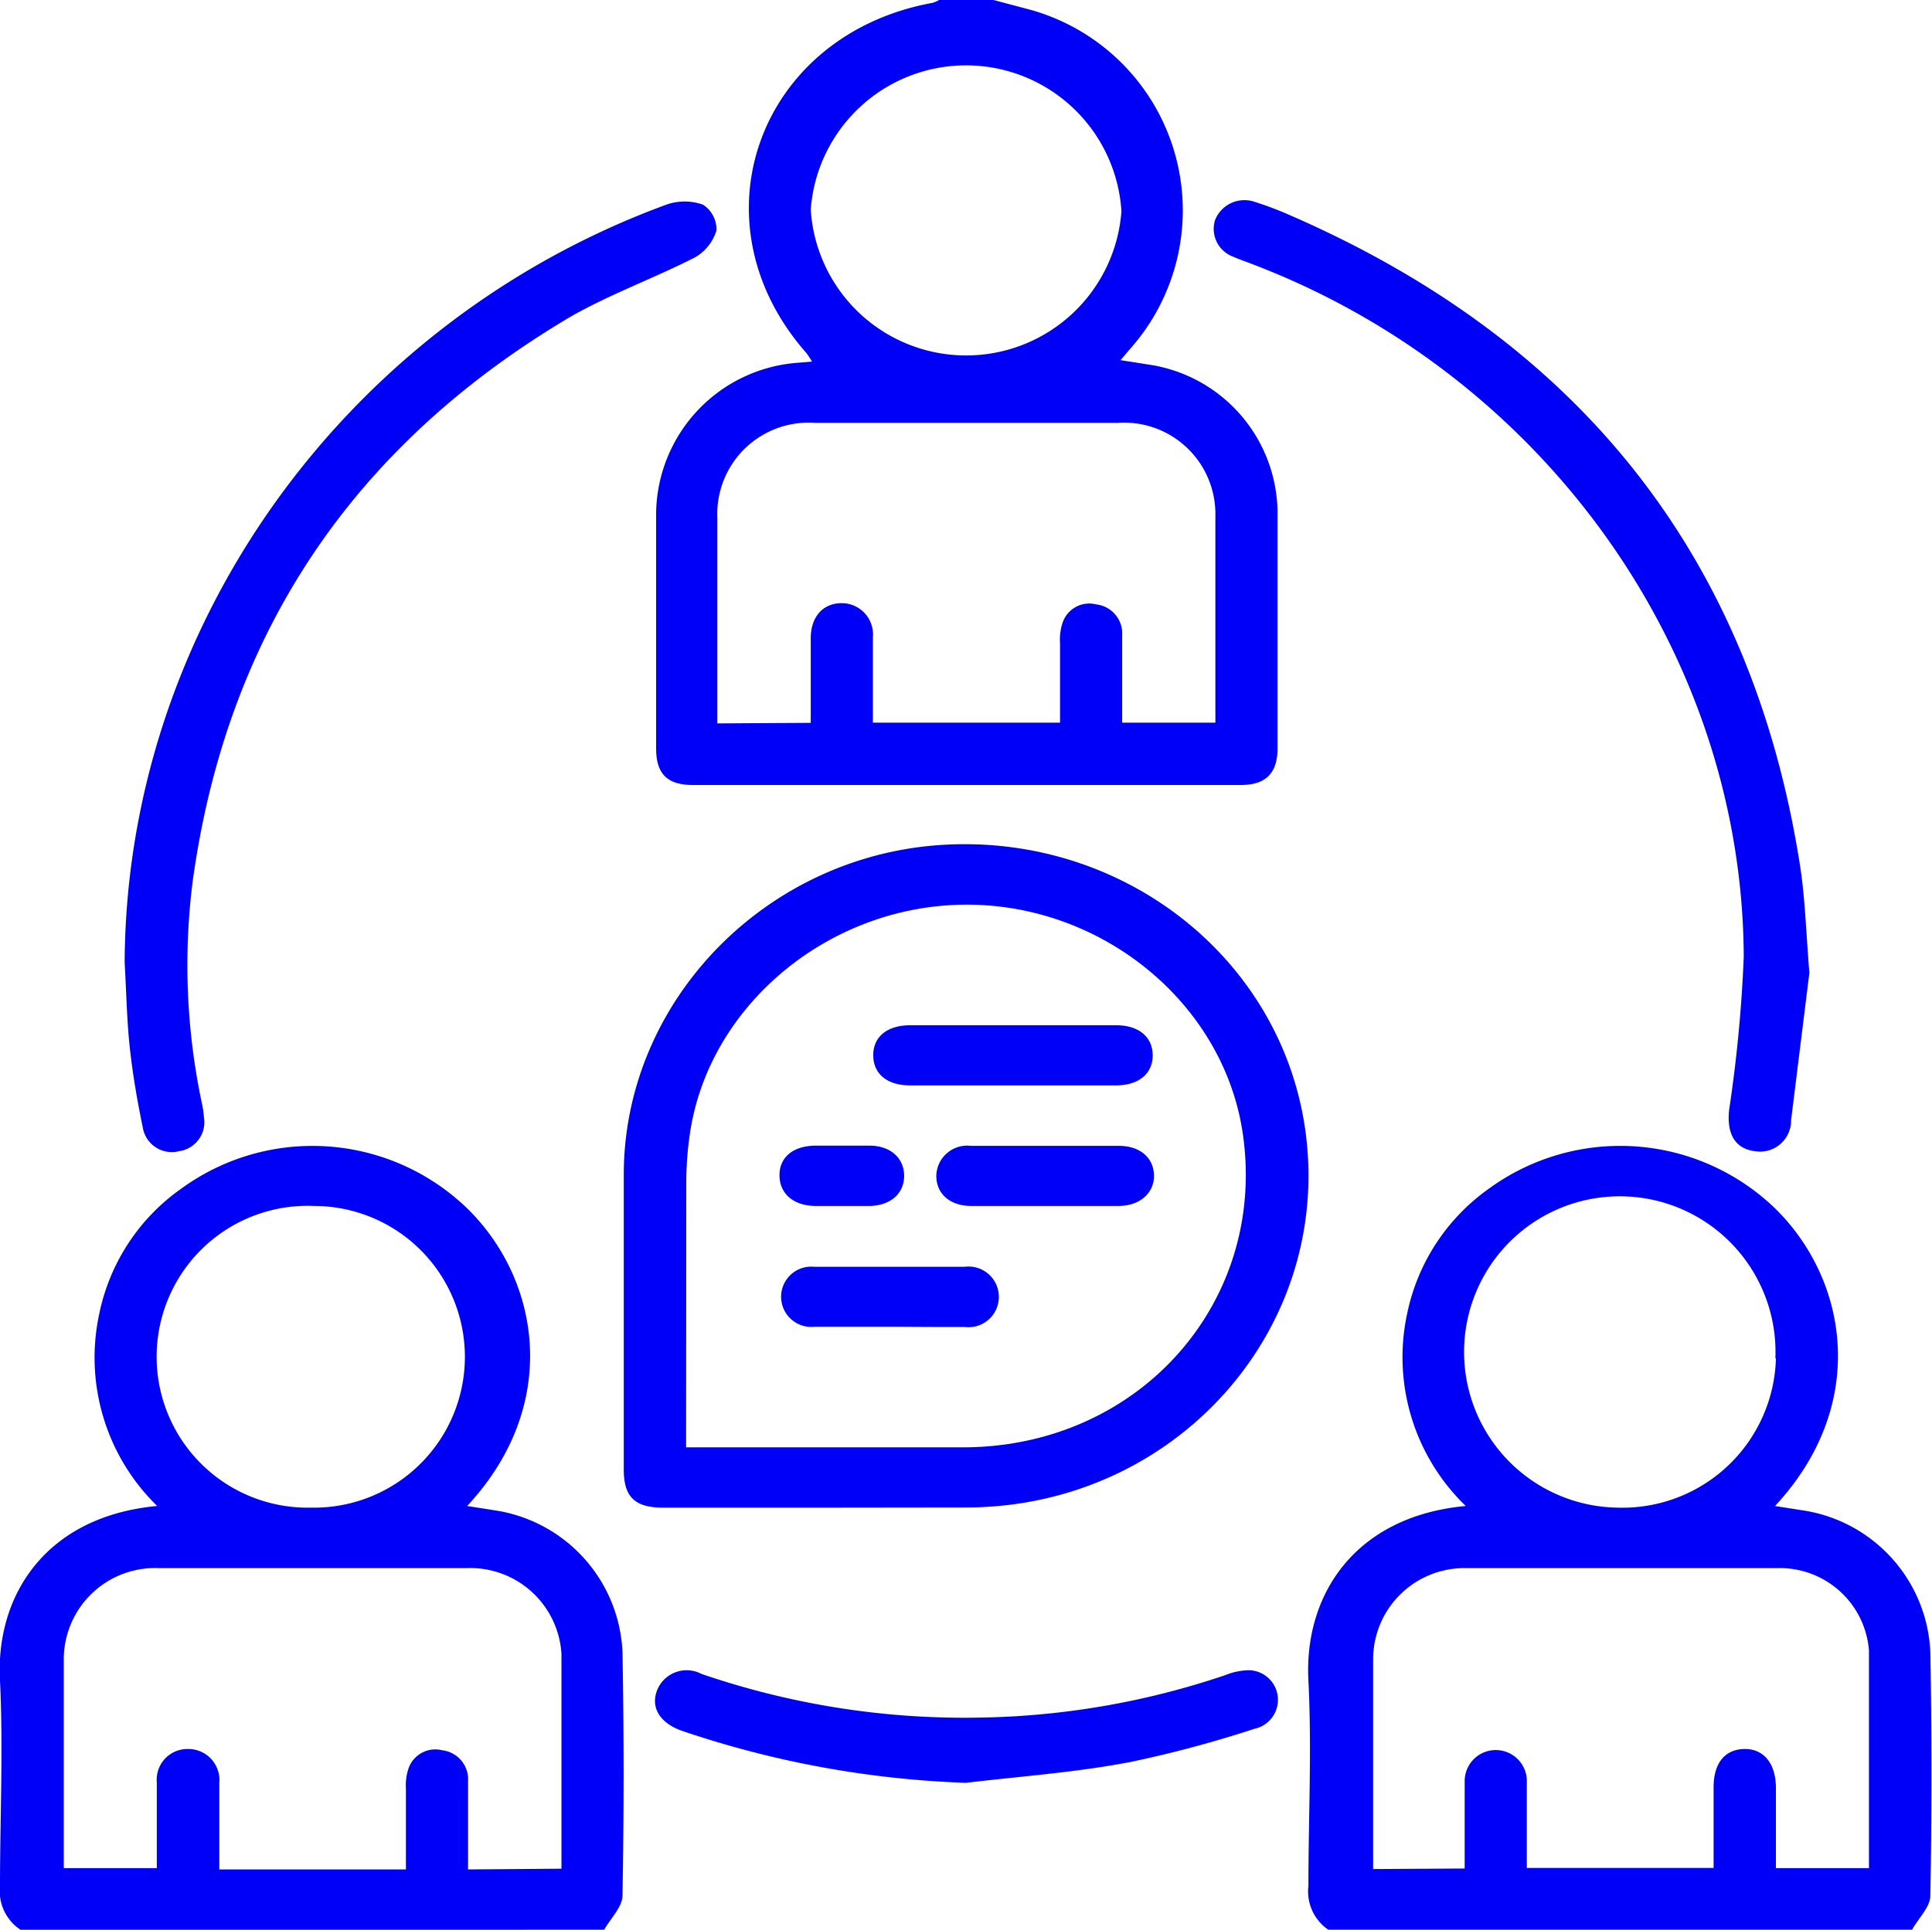 <svg xmlns="http://www.w3.org/2000/svg" viewBox="0 0 105.71 105.61" fill="#0000f8" xmlns:v="https://vecta.io/nano"><path d="M54.36 0l2 .53a11.4 11.4 0 0 1 5.76 18.23l-.81.95 1.59.25a8.25 8.25 0 0 1 7 8v13c0 1.35-.64 2-2 2h-30c-1.39 0-2-.61-2-2V28.07a8.36 8.36 0 0 1 7.8-8.22l.73-.06a5.35 5.35 0 0 0-.3-.46C37.78 12.14 41.49 1.91 51 .16a1.4 1.4 0 0 0 .38-.16zm-10 39.56v-4.62c0-1.2.68-1.94 1.72-1.93a1.71 1.71 0 0 1 1.68 1.87v1.13 3.54H58v-4.36a2.9 2.9 0 0 1 .14-1.11 1.54 1.54 0 0 1 1.85-1 1.6 1.6 0 0 1 1.41 1.69v4.78h5.1V28.24a5 5 0 0 0-5.33-5.1q-8.3 0-16.6 0a5 5 0 0 0-5.32 5.21v10.41.83zm17-28a8.52 8.52 0 0 0-17-.09 8.52 8.52 0 0 0 17 .09zM1.12 105.61A2.53 2.53 0 0 1 0 103.22c0-3.75.18-7.5 0-11.24-.26-4.7 2.54-9 8.6-9.56a11.34 11.34 0 0 1-3.16-10.56 11.1 11.1 0 0 1 4.48-6.81 12.19 12.19 0 0 1 15.64 1.08c4 3.91 5.15 10.76 0 16.29l1.65.26a8.21 8.21 0 0 1 6.85 7.75q.12 6.66 0 13.3c0 .64-.66 1.26-1 1.88zm29.6-3.34V90.51a5 5 0 0 0-5.2-4.69q-8.4 0-16.81 0a5 5 0 0 0-5.22 5.1v6.7 4.62h5.09v-4.69a1.68 1.68 0 0 1 1.72-1.83 1.7 1.7 0 0 1 1.7 1.86v1.14 3.59h10.21V97.9a2.9 2.9 0 0 1 .14-1.11 1.55 1.55 0 0 1 1.85-1 1.6 1.6 0 0 1 1.41 1.69v4.83zM17 82.51A8.256 8.256 0 1 0 17.2 66a8.26 8.26 0 1 0-.2 16.51zm55.68 23.1a2.53 2.53 0 0 1-1.09-2.39c0-3.75.19-7.5 0-11.24-.25-4.7 2.55-9 8.61-9.56A11.31 11.31 0 0 1 77 71.86a11.13 11.13 0 0 1 4.47-6.81 12.2 12.2 0 0 1 15.65 1.08c4 3.91 5.15 10.76 0 16.29l1.65.26a8.21 8.21 0 0 1 6.85 7.75q.12 6.66 0 13.3c0 .64-.66 1.26-1 1.88zm7.46-3.35v-4.79a1.701 1.701 0 1 1 3.4.09v4.67h10.22v-4.42c0-1.31.61-2.06 1.66-2.09s1.74.75 1.75 2.11v4.41h5.09V90.32a4.89 4.89 0 0 0-5-4.5q-8.52 0-17 0a5 5 0 0 0-5.13 5v5.16 6.31zm17-27.92a8.52 8.52 0 1 0-8.63 8.17 8.4 8.4 0 0 0 8.66-8.17zM45 82.51h-8.72c-1.54 0-2.14-.58-2.15-2.05V64.17c.07-9.49 7.87-17.42 17.58-17.94C61.62 45.7 70.2 52.58 71.44 62 72.86 72.86 64.26 82.41 53 82.5l-8 .01zm-7.47-3.3h15.15c9.6 0 16.63-7.88 15.33-17.1-1-7.1-7.58-12.59-15.09-12.6S38.75 55 37.74 62.1a18.41 18.41 0 0 0-.19 2.57l-.01 14.54zM99 53.24l-1 8.06a1.7 1.7 0 0 1-2 1.7c-1.07-.14-1.53-.95-1.39-2.26a77 77 0 0 0 .8-8.39c-.08-16.64-10.94-31.84-26.93-37.91-.33-.13-.67-.24-1-.39a1.62 1.62 0 0 1-1-2 1.73 1.73 0 0 1 2.18-1 18.57 18.57 0 0 1 1.88.71q23.95 10.4 27.93 35.49c.29 1.8.34 3.63.53 5.99zm-92.18-.57c.09-18.3 12-35 29.64-41.47a3 3 0 0 1 2 0 1.6 1.6 0 0 1 .74 1.41A2.54 2.54 0 0 1 38 14.1c-2.22 1.13-4.62 2-6.76 3.22-12 7.09-18.85 17.46-20.7 30.93a36.46 36.46 0 0 0 .5 12.1 5.66 5.66 0 0 1 .12.81A1.6 1.6 0 0 1 9.81 63a1.61 1.61 0 0 1-2-1.31c-.3-1.44-.55-2.9-.71-4.37s-.19-3.11-.28-4.65zm46.03 44.9a54.09 54.09 0 0 1-15.55-2.85c-1.18-.42-1.7-1.25-1.36-2.18a1.74 1.74 0 0 1 2.44-.93A44.32 44.32 0 0 0 53.62 94a43.88 43.88 0 0 0 13.44-2.33 3.5 3.5 0 0 1 1.33-.26 1.62 1.62 0 0 1 .26 3.2 64 64 0 0 1-6.75 1.81c-2.99.58-6.03.79-9.05 1.15zm2.69-41.46h5.53c1.25 0 2 .65 2 1.65s-.77 1.64-2 1.64H49.78c-1.25 0-2-.64-2-1.65s.76-1.63 2-1.64zM57.15 66h-4c-1.17 0-1.91-.66-1.92-1.63a1.69 1.69 0 0 1 1.89-1.66h8.09c1.18 0 1.92.66 1.93 1.63S62.35 66 61.19 66h-4.04zm-8.58 6.61h-4a1.65 1.65 0 1 1 0-3.28h8.2a1.66 1.66 0 1 1 0 3.29c-1.43.01-2.77-.01-4.2-.01zM46 66h-1.35c-1.24 0-2-.68-2-1.68s.76-1.6 1.93-1.62h3c1.16 0 1.9.7 1.89 1.67S48.7 66 47.52 66H46z"/></svg>